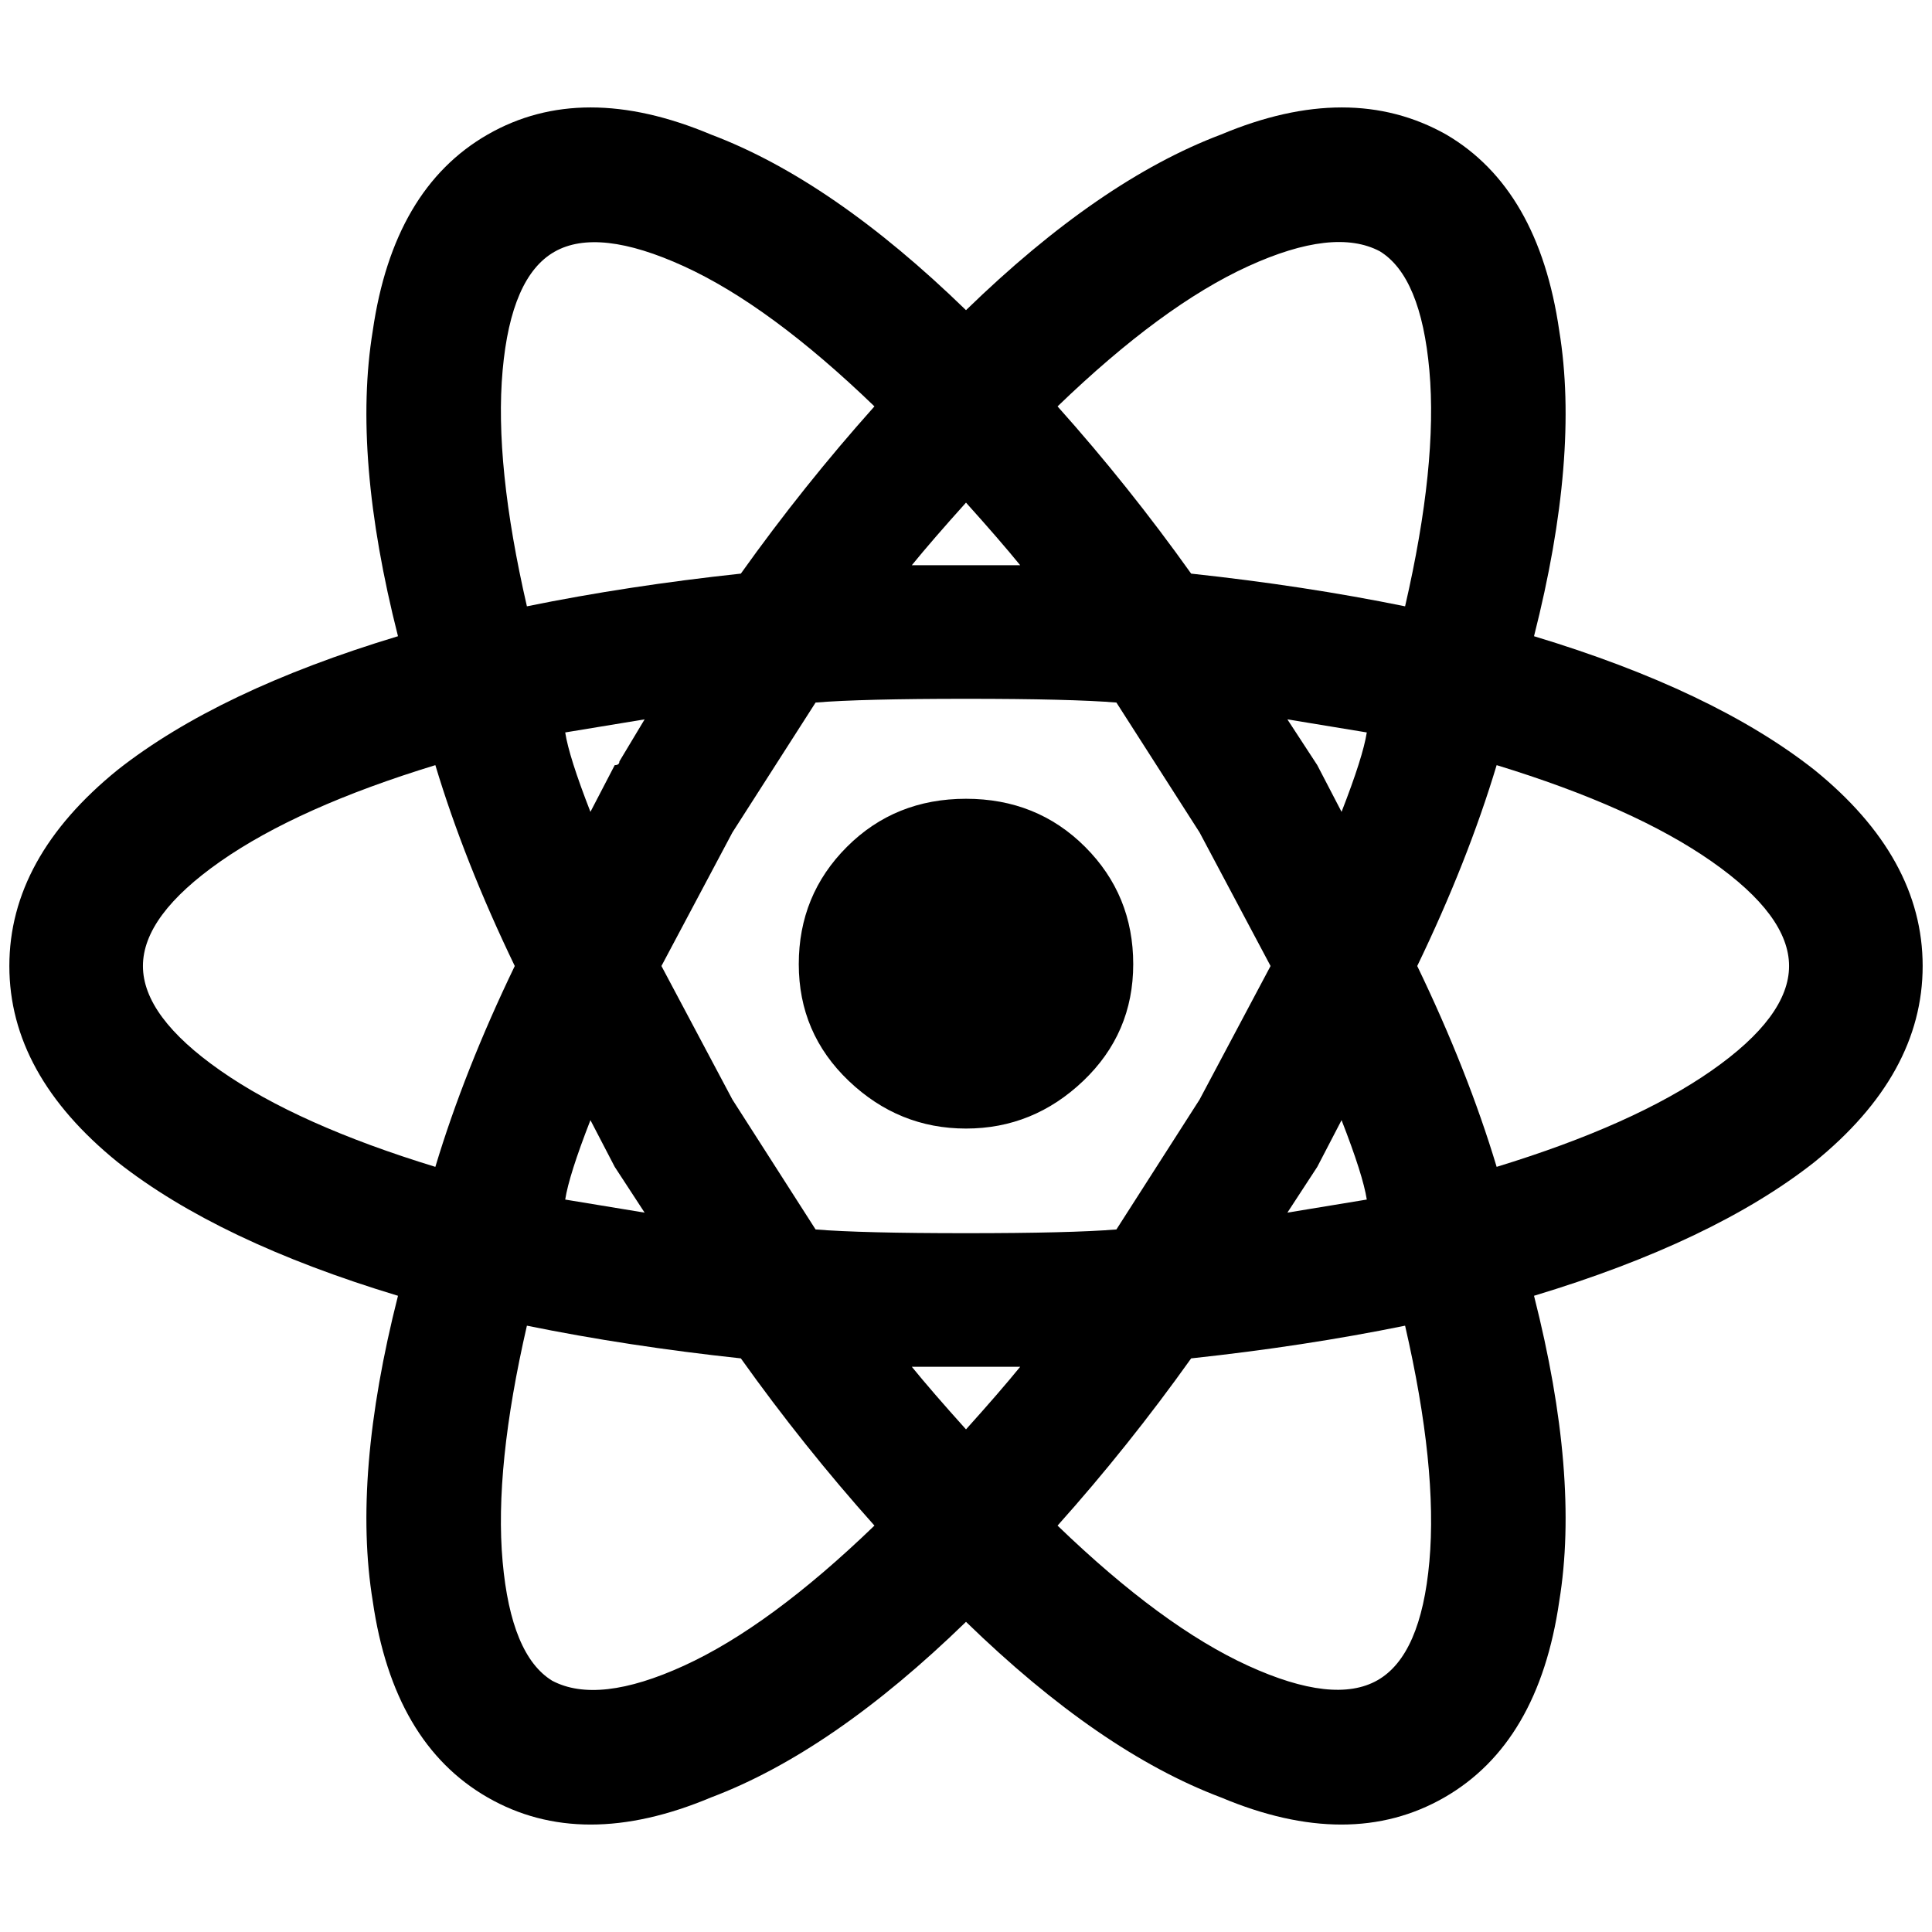 <?xml version="1.0" standalone="no"?>
<!DOCTYPE svg PUBLIC "-//W3C//DTD SVG 1.1//EN" "http://www.w3.org/Graphics/SVG/1.1/DTD/svg11.dtd" >
<svg xmlns="http://www.w3.org/2000/svg" xmlns:xlink="http://www.w3.org/1999/xlink" version="1.1" width="2048" height="2048" viewBox="-10 0 2068 2048">
   <path fill="currentColor"
d="M1024 845q76 0 127.5 51.5t51.5 125.5t-53.5 125t-125.5 51t-125.5 -51t-53.5 -125t51.5 -125.5t127.5 -51.5zM581 1789q49 26 141 -16t204 -150q-76 -85 -143 -179q-121 -13 -229 -35q-35 152 -26 252.5t53 127.5zM648 1239l-26 -50q-23 59 -27 85l85 14zM1274 1167
l76 -143l-76 -143l-89 -139q-49 -4 -161 -4t-161 4l-89 139l-76 143l76 143l89 139q49 4 161 4t161 -4zM1024 528q-36 40 -58 67h116q-22 -27 -58 -67zM1024 1520q36 -40 58 -67h-116q22 27 58 67zM1467 259q-49 -26 -141 16t-204 150q76 85 143 179q121 13 229 35
q35 -152 26 -252.5t-53 -127.5zM1400 809l26 50q23 -59 27 -85l-85 -14zM1538 134q99 58 121 210q22 134 -27 327q192 58 300 143q116 94 116 210t-116 210q-108 85 -300 143q49 193 27 327q-22 152 -123 210t-239 0q-130 -49 -273 -188q-143 139 -273 188q-138 58 -239 0
t-123 -210q-22 -134 27 -327q-192 -58 -300 -143q-116 -94 -116 -210t116 -210q108 -85 300 -143q-49 -193 -27 -327q22 -152 123 -210t239 0q130 49 273 188q143 -139 273 -188q138 -58 241 0zM1507 1024q54 112 85 215q147 -45 230 -103t83 -112t-83 -112t-230 -103
q-31 103 -85 215zM541 1024q-54 -112 -85 -215q-147 45 -230 103t-83 112t83 112t230 103q31 -103 85 -215zM1400 1239l-32 49l85 -14q-4 -26 -27 -85zM1122 1623q112 108 204 150t138.5 15.5t55.5 -127t-26 -252.5q-108 22 -229 35q-67 94 -143 179zM648 809q5 0 5 -4
l27 -45l-85 14q4 26 27 85zM926 425q-112 -108 -204 -150t-138.5 -15.5t-55.5 127t26 252.5q108 -22 229 -35q67 -94 143 -179z" />
</svg>

